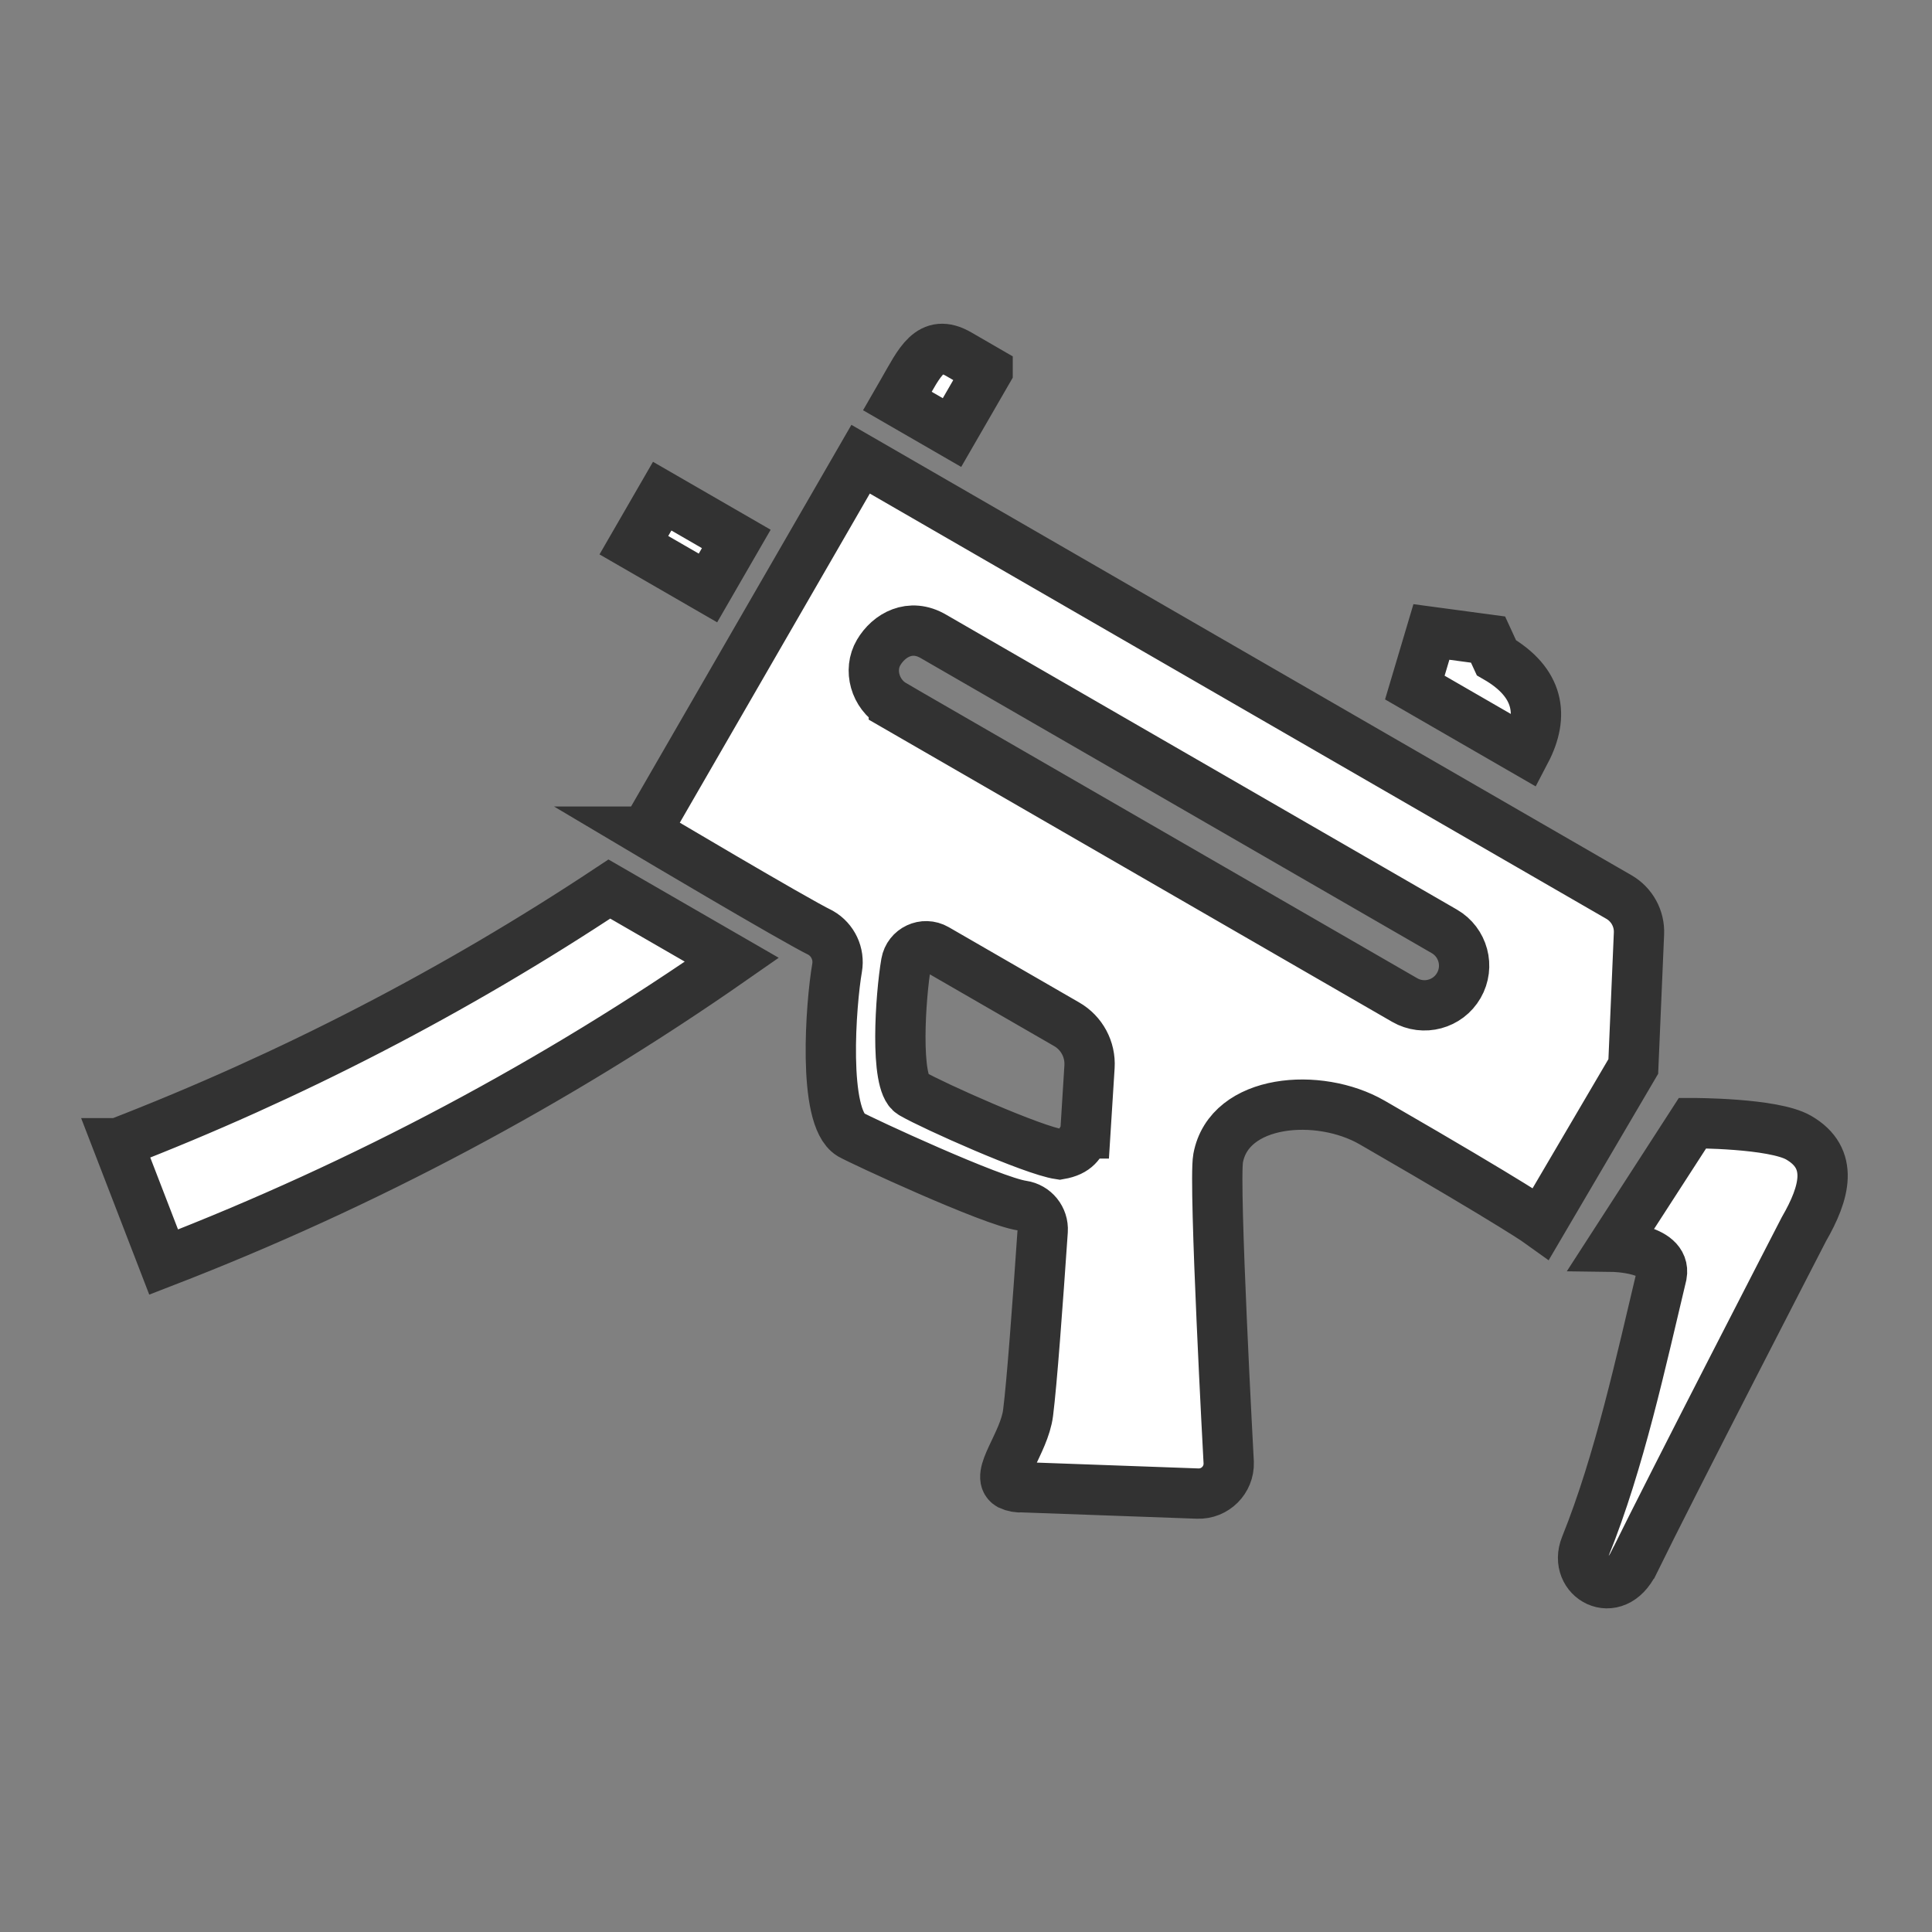 <?xml version="1.0" encoding="UTF-8" standalone="no"?>
<!-- Created with Inkscape (http://www.inkscape.org/) -->

<svg
   width="100.0px"
   height="100.0px"
   viewBox="0 0 100.0 100.0"
   version="1.1"
   id="SVGRoot"
   sodipodi:docname="mp4.5.svg"
   inkscape:version="1.2.2 (b0a8486541, 2022-12-01)"
   xmlns:inkscape="http://www.inkscape.org/namespaces/inkscape"
   xmlns:sodipodi="http://sodipodi.sourceforge.net/DTD/sodipodi-0.dtd"
   xmlns="http://www.w3.org/2000/svg"
   xmlns:svg="http://www.w3.org/2000/svg">
  <rect x="0" y="0" width="100.0" height="100.0" fill="#808080" stroke="none"/>
  <sodipodi:namedview
     id="namedview14589"
     pagecolor="#ffffff"
     bordercolor="#666666"
     borderopacity="1.0"
     inkscape:showpageshadow="2"
     inkscape:pageopacity="0.0"
     inkscape:pagecheckerboard="0"
     inkscape:deskcolor="#d1d1d1"
     inkscape:document-units="px"
     showgrid="true"
     inkscape:zoom="4.1474471"
     inkscape:cx="7.1128092"
     inkscape:cy="26.160671"
     inkscape:window-width="1920"
     inkscape:window-height="1002"
     inkscape:window-x="0"
     inkscape:window-y="0"
     inkscape:window-maximized="1"
     inkscape:current-layer="layer1"
     showguides="true"
     showborder="true" />
  <defs
     id="defs14584" />
  <g
     inkscape:label="圖層 1"
     inkscape:groupmode="layer"
     id="layer1">
    <path
       d="m 36.644,30.433 -3.835,-2.214 1.466,-2.538 3.835,2.214 z M 51.118,19.197 49.624,18.333 c -1.486,-0.858 -2.026,0.436 -2.886,1.922 l -0.289,0.502 2.826,1.632 1.843,-3.191 z m 25.903,13.907 -2.932,-0.394 -0.857,2.878 5.731,3.309 c 0.973,-1.859 0.718,-3.57 -1.511,-4.857 z m -70.924,26.07 2.374,6.151 C 18.866,61.306 28.74,56.052 37.881,49.678 L 31.54,46.017 C 23.559,51.308 15.029,55.72 6.098,59.174 Z M 84.574,80.875 c 1.863,-3.816 8.792,-17.246 8.792,-17.246 1.097,-1.9 1.579,-3.678 -0.27,-4.745 -1.313,-0.759 -5.492,-0.751 -5.492,-0.751 l -4.135,6.398 c 0,0 2.798,0.036 2.542,1.453 -1.057,4.421 -2.192,9.696 -3.948,14.043 -0.664,1.647 1.503,2.907 2.506,0.852 z M 33.416,43.045 44.545,23.768 83.798,46.432 c 0.671,0.388 1.07,1.117 1.035,1.891 l -0.294,6.877 -4.779,8.137 c 0,0 -1.288,-0.933 -8.399,-5.04 l -0.343,-0.198 c -2.746,-1.586 -7.398,-1.226 -7.967,1.849 -0.24,1.293 0.547,15.754 0.547,15.754 0.031,0.9 -0.708,1.638 -1.609,1.605 l -9.059,-0.327 c -0.23,0.018 -0.461,-0.023 -0.671,-0.121 -0.795,-0.458 0.756,-2.15 0.955,-3.732 0.2,-1.582 0.489,-5.532 0.756,-9.421 0.042,-0.643 -0.417,-1.21 -1.055,-1.302 -1.57,-0.221 -8.363,-3.376 -8.874,-3.671 l -0.011,-0.006 C 42.552,57.826 43.011,51.916 43.327,50.096 43.453,49.372 43.112,48.647 42.476,48.281 41.087,47.604 33.414,43.045 33.414,43.045 Z m 22.762,15.62 c 0.075,-1.15 0.147,-2.301 0.215,-3.452 0.055,-0.896 -0.402,-1.747 -1.18,-2.195 l -6.756,-3.9 c -0.631,-0.363 -1.43,0.011 -1.555,0.728 -0.292,1.692 -0.6,6.207 0.284,6.744 l 0.062,0.036 c 1.067,0.615 6.201,2.914 7.596,3.12 0.888,-0.154 1.065,-0.567 1.333,-1.081 z M 46.265,36.496 72.705,51.761 c 0.982,0.567 2.237,0.23 2.803,-0.752 0.567,-0.982 0.23,-2.237 -0.752,-2.803 L 48.317,32.941 c -1.199,-0.702 -2.307,-0.069 -2.838,0.832 -0.532,0.901 -0.195,2.156 0.786,2.722 z"
       fill="#ffffff"
       stroke="#323232"
       stroke-width="38.317"
       id="path15960"
       sodipodi:nodetypes="ccccccccccccccccccccccccccccccccccccccccsccccccccscccccccccccccccccsccccc"
       style="stroke:#323232;stroke-width:2.604;stroke-linecap:square;stroke-miterlimit:10;stroke-dasharray:none;stroke-opacity:1" />
  </g>
</svg>
